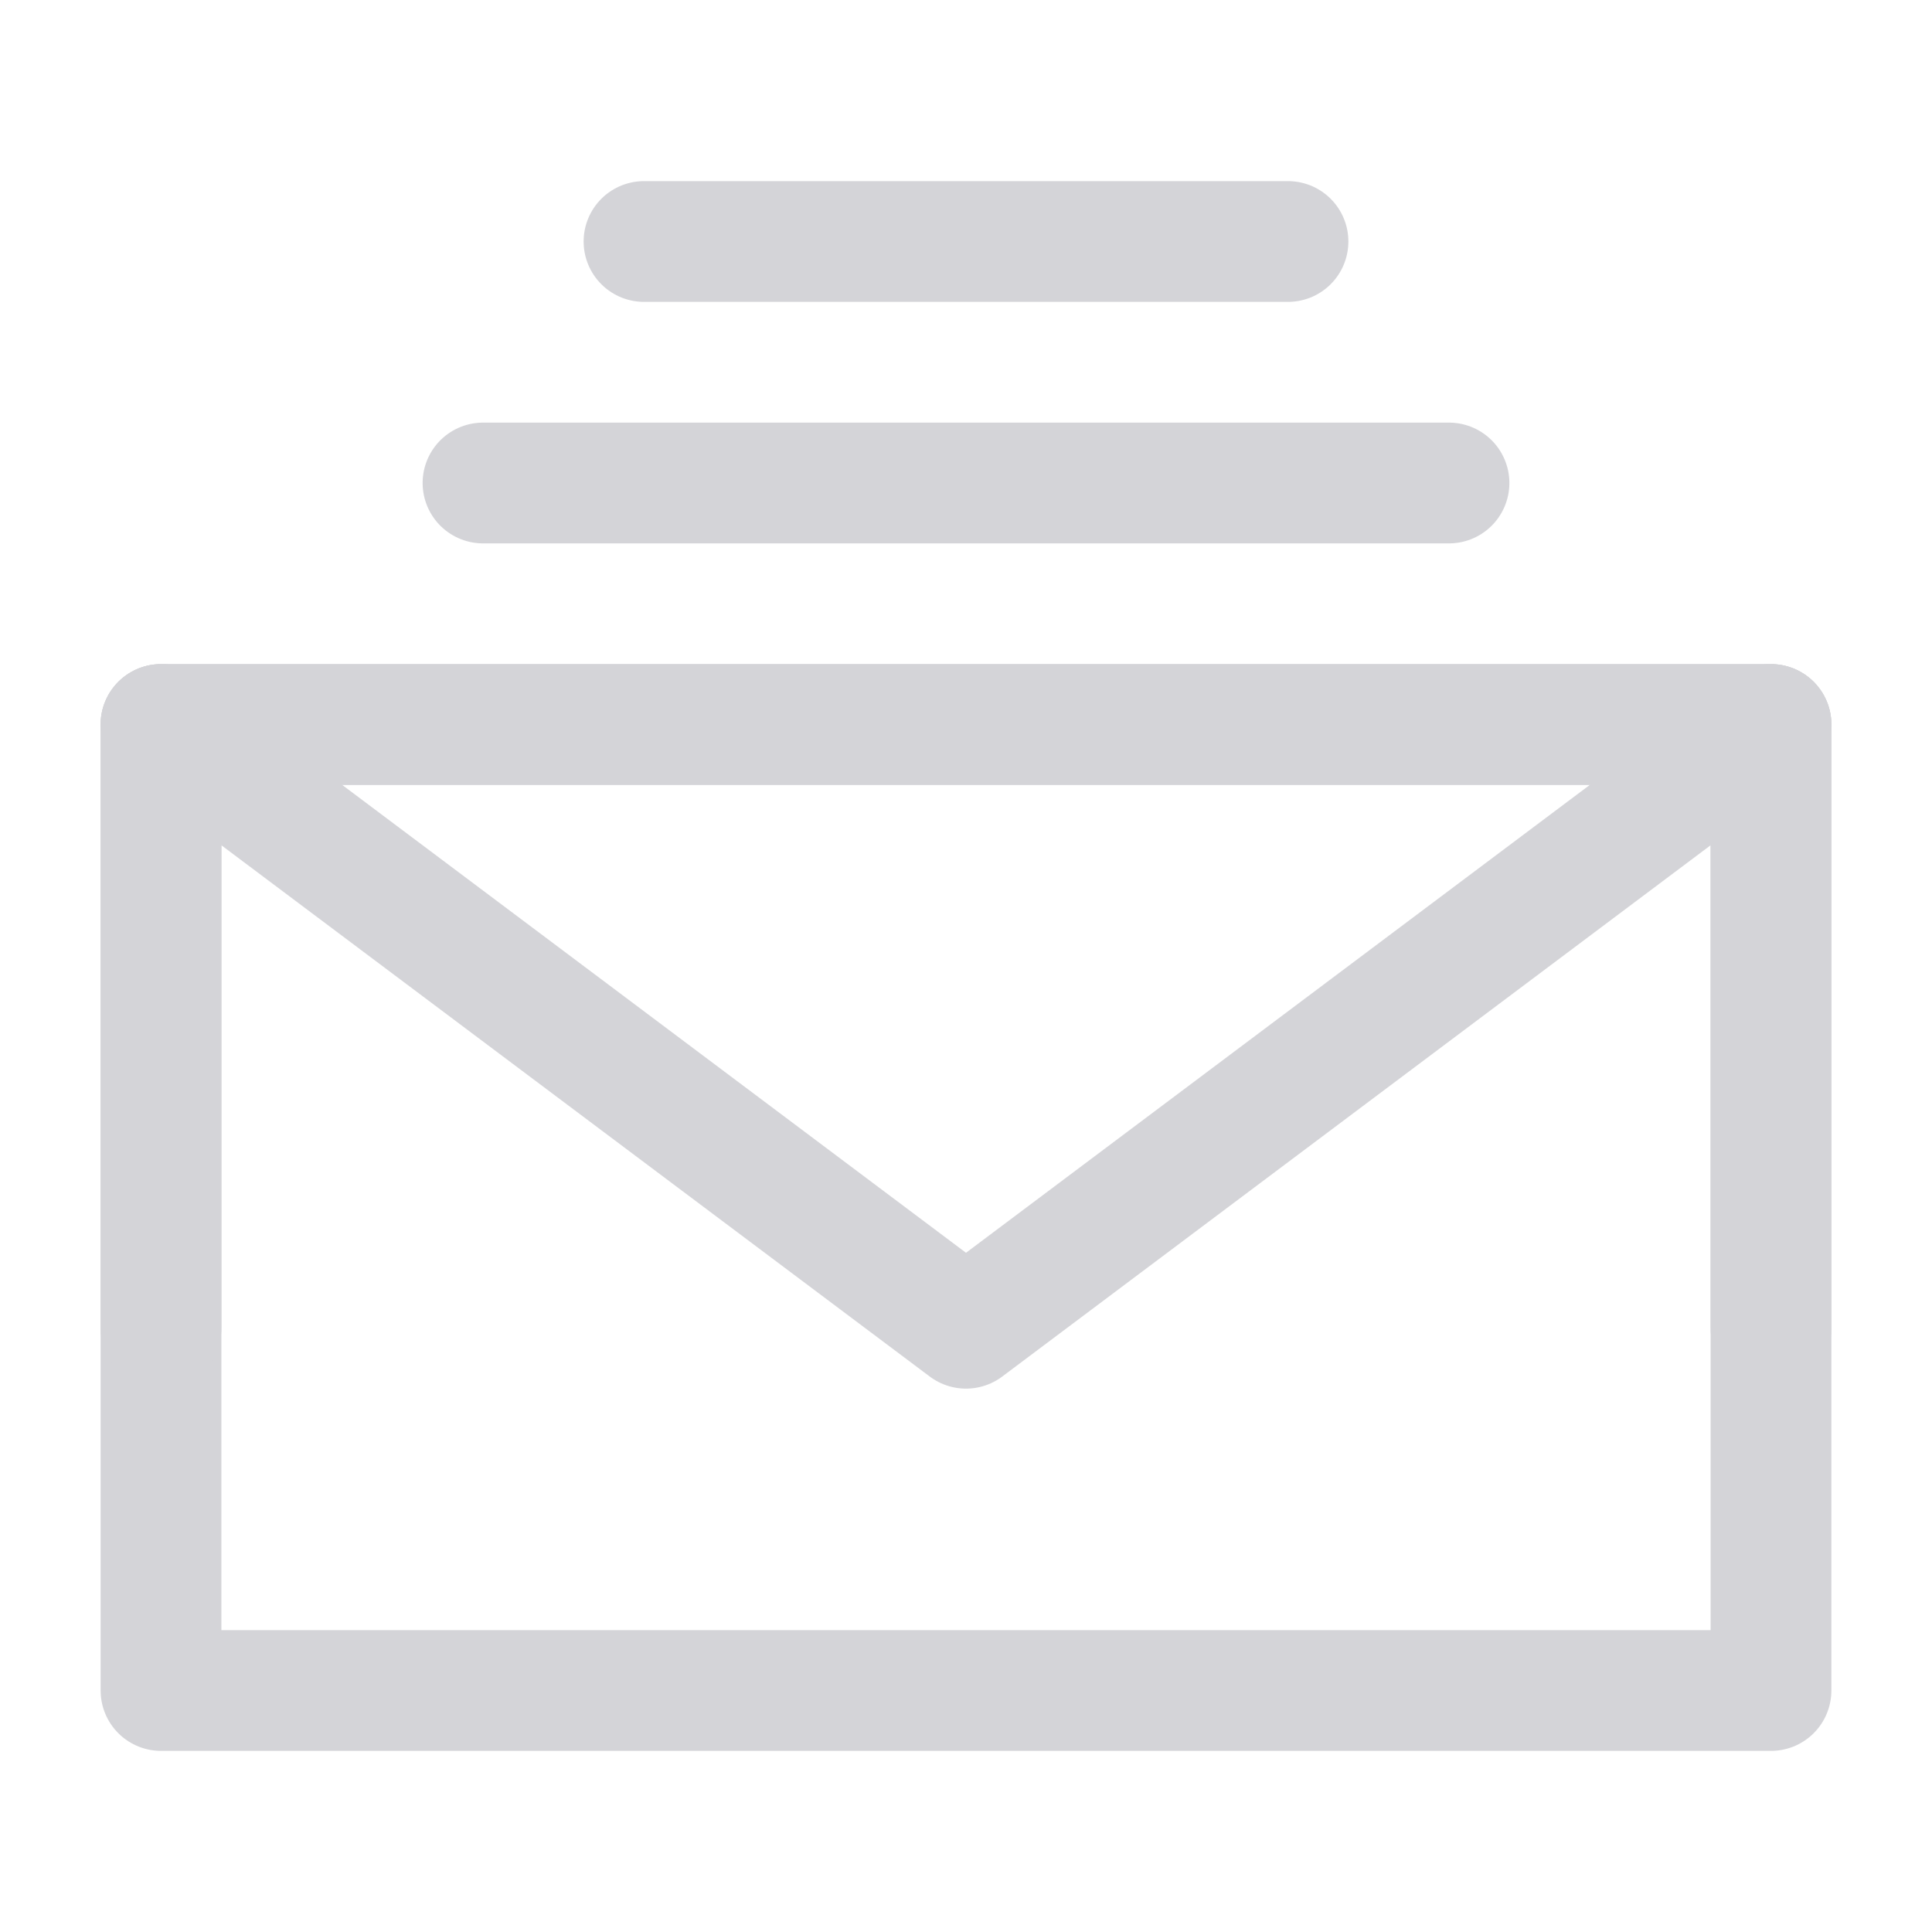 <svg xmlns="http://www.w3.org/2000/svg" fill="none" viewBox="0 0 48 48"><path stroke-linejoin="round" stroke-width="3" stroke="#d4d4d8" d="M4 42h40V18H4v24Z" data-follow-stroke="#d4d4d8"/><path stroke-linejoin="round" stroke-linecap="round" stroke-width="3" stroke="#d4d4d8" d="m4 18 20 15 20-15" data-follow-stroke="#d4d4d8"/><path stroke-linejoin="round" stroke-linecap="round" stroke-width="3" stroke="#d4d4d8" d="M24 18H4v15M44 33V18H24M12 12h24M16 6h16" data-follow-stroke="#d4d4d8"/></svg>
